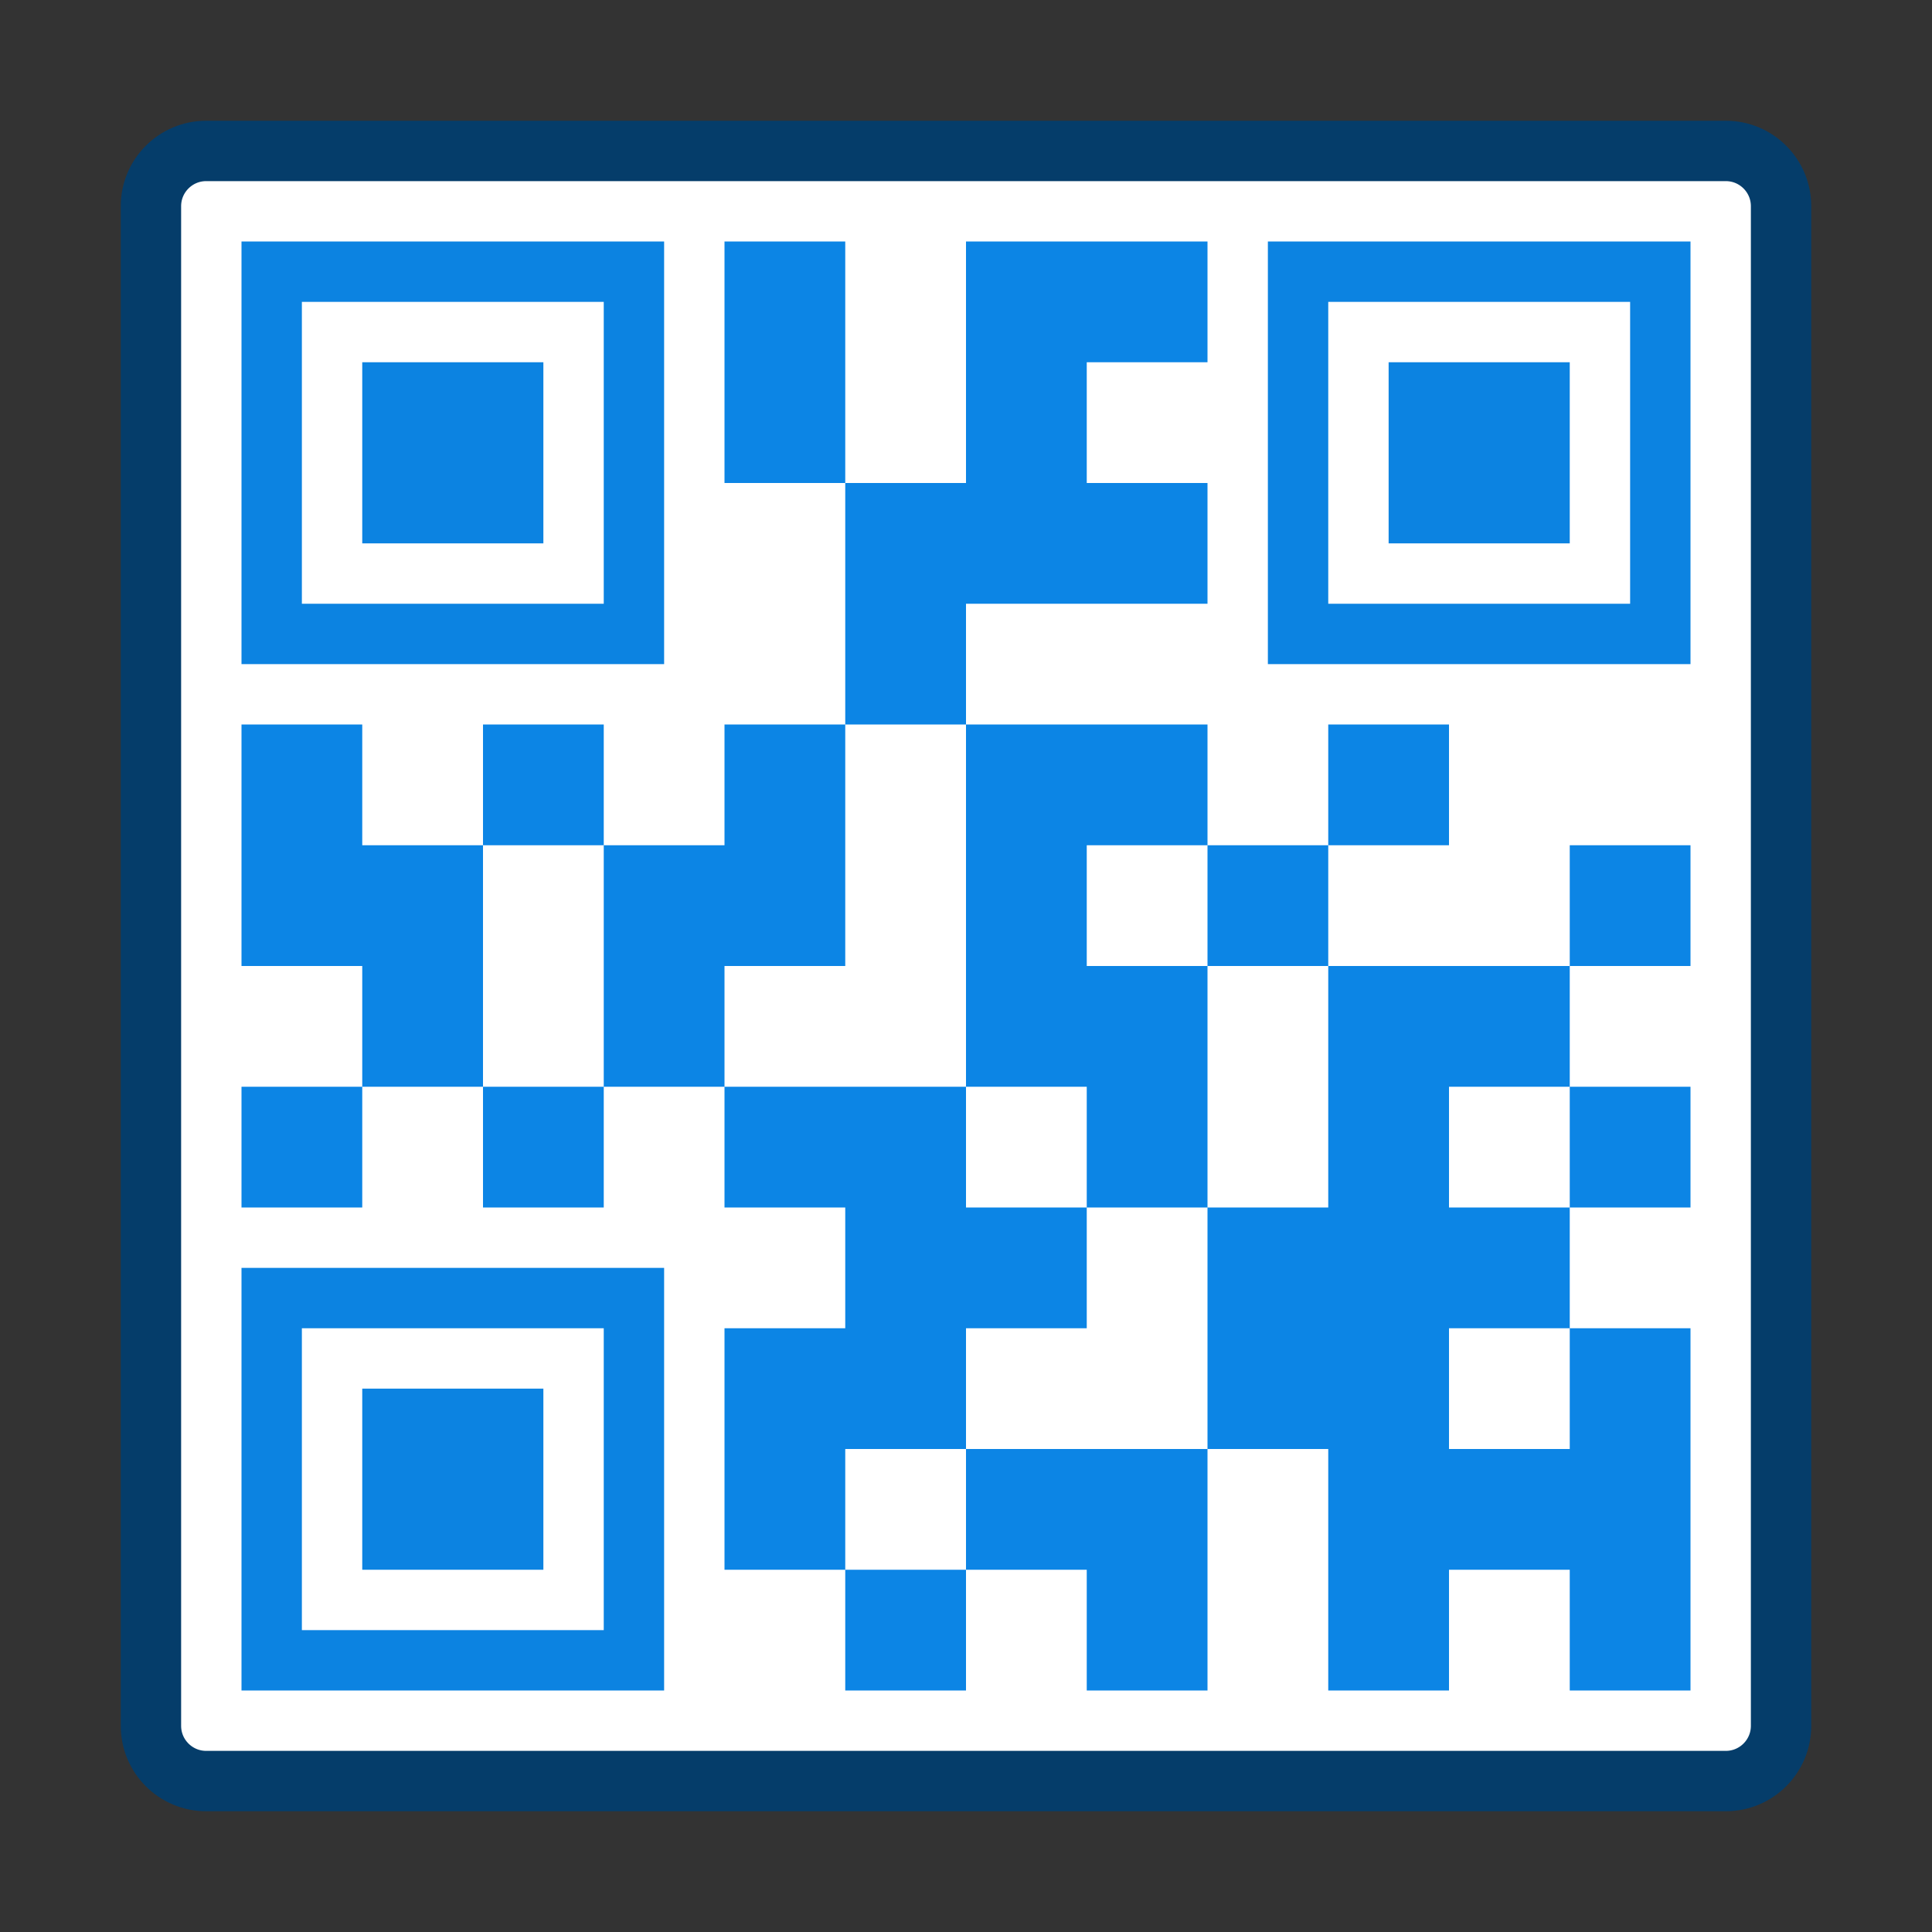 <?xml version="1.0" encoding="UTF-8"?>
<!DOCTYPE svg PUBLIC "-//W3C//DTD SVG 1.1//EN" "http://www.w3.org/Graphics/SVG/1.1/DTD/svg11.dtd">
<svg version="1.1" id="Layer_1" xmlns="http://www.w3.org/2000/svg" xmlns:xlink="http://www.w3.org/1999/xlink" x="0px" y="0px" width="32px" height="32px" viewBox="0 0 32 32" enable-background="new 0 0 32 32" xml:space="preserve">
  <rect x="0" y="0" width="32" height="32" fill="#333333" stroke="none"/>
  <g id="icon">
    <path d="M28.585,29.5H3.415c-0.505,0,-0.915,-0.41,-0.915,-0.915V3.415C2.5,2.91,2.91,2.5,3.415,2.5h25.17c0.505,0,0.915,0.41,0.915,0.915v25.17C29.5,29.09,29.09,29.5,28.585,29.5z" fill="#FFFFFF" stroke="#053D6A" stroke-width="1" stroke-miterlimit="1"/>
    <path d="M4,4v7h7V4H4zM10,10H5V5h5V10zM9,9H6V6h3V9z" fill="#0C83E1"/>
    <path d="M4,21v7h7v-7H4zM10,27H5v-5h5V27zM9,26H6v-3h3V26z" fill="#0C83E1"/>
    <path d="M21,4v7h7V4H21zM27,10h-5V5h5V10zM26,9h-3V6h3V9z" fill="#0C83E1"/>
    <path d="M14,4v4h-2V4H14zM20,6V4h-2h-0.5h-1.5v4h-2v4h2v-2h1.5h0.5h2V8h-2V6H20zM10,14H8v-2h2V14zM24,12h-2v2h2V12zM28,14h-2v2h2V14zM22,16v-2h-2v2H22zM14,16v-2v-2h-2v2h-2v2v2h2v-2H14zM8,14H6v-2H4v2v2h2v2h2v-2V14zM24,16h-2v2v2h-2v2v2h2v2v2h2v-2h2v2h2v-2v-2v-2h-2v2h-2v-2h2v-2h-2v-2h2v-2H24zM28,20v-2h-2v2H28zM18,20h2v-2v-2h-2v-2h2v-2h-2h-2v2v2v2h2V20zM8,20h2v-2H8V20zM4,20h2v-2H4V20zM16,24v-2h2v-2h-2v-2h-2h-2v2h2v2h-2v2v2h2v-2H16zM16,24v2h2v2h2v-2v-2h-2H16zM14,28h2v-2h-2V28z" fill="#0C85E5"/>
  </g>
</svg>
